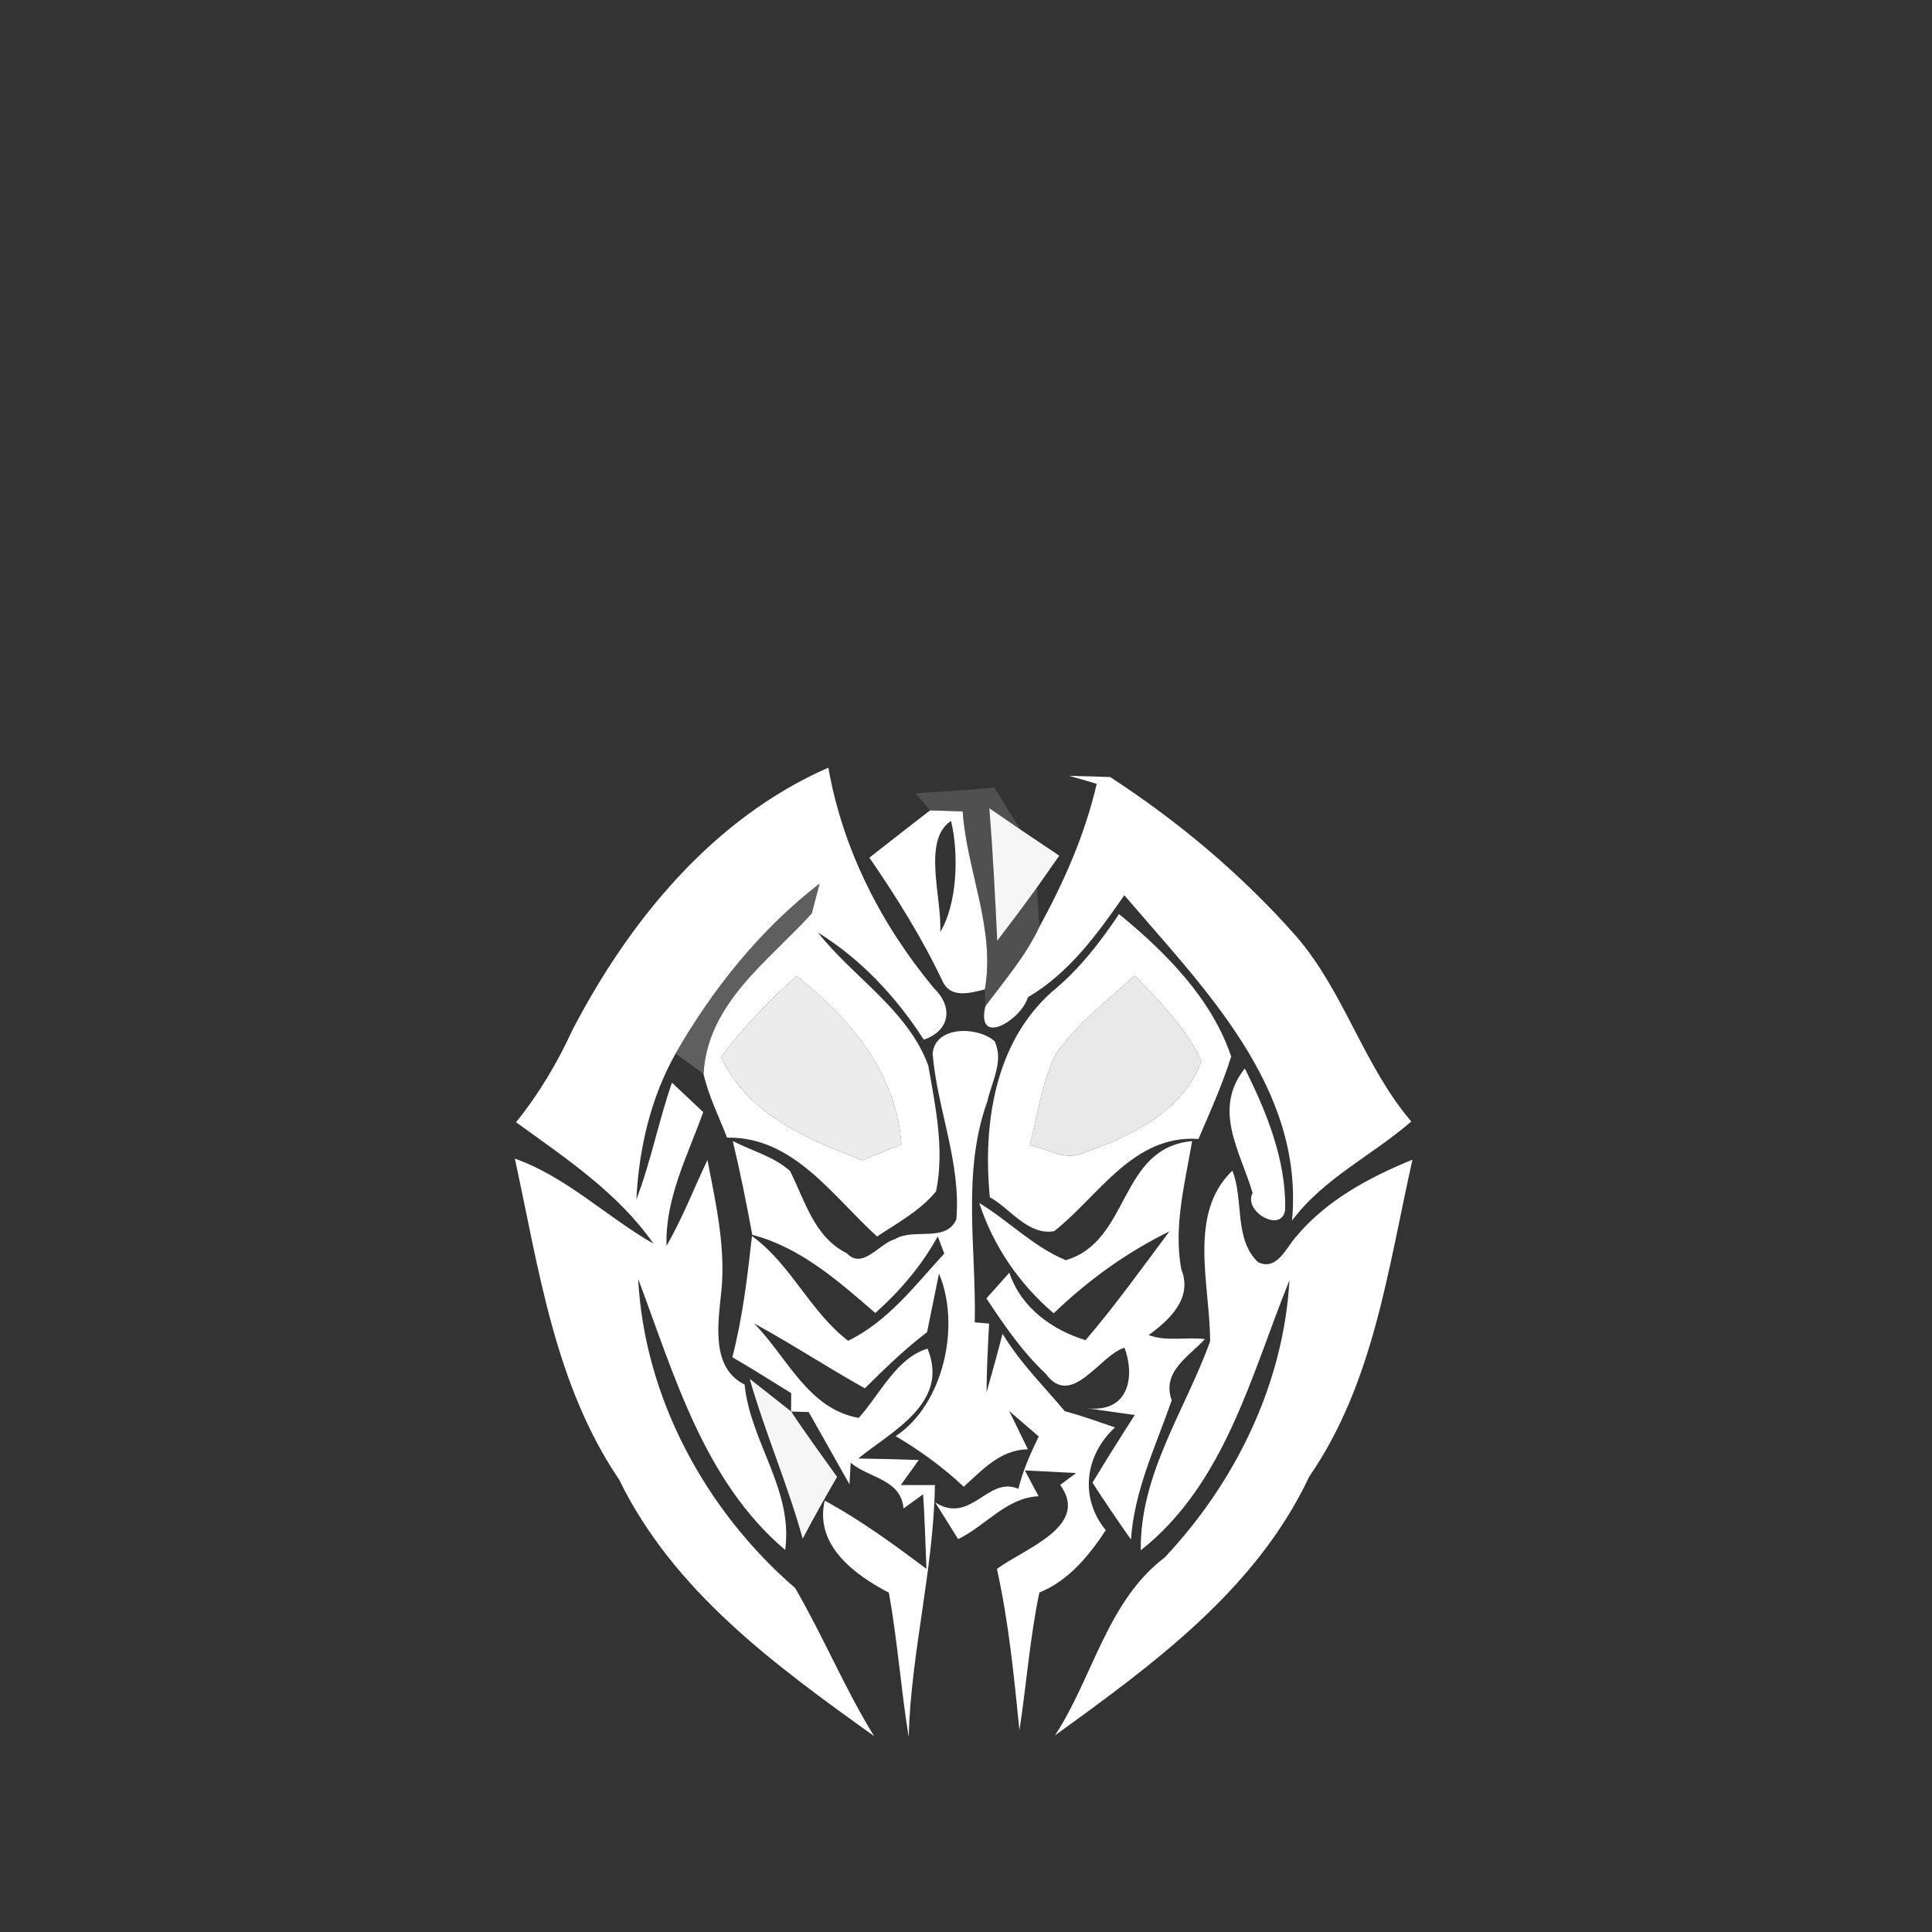 <svg xmlns="http://www.w3.org/2000/svg" width="128pt" height="128pt" viewBox="0 0 128 128"><rect x="0" y="0" width="128" height="128" fill="#333333" stroke="none"/><g fill="#fff"><path d="M37.93 68.23c3.77-7.25 9.32-14.03 16.95-17.37.96 5.44 3.5 10.4 7.01 14.63 1.29 1.24 1.03 2.82-.69 3.39-1.8-2.81-4.16-5.34-7.01-7.1 2.35 2.99 5.94 5.11 7.31 8.81.48 2.72 1.08 5.58.52 8.33-1.04 1.29-2.55 2.09-3.91 3-2.94-2.65-5.52-6.62-9.94-6.55-.54-1.4-1.23-2.76-1.56-4.23.27-4.69 4.3-7.46 7.17-10.62.13-.5.39-1.49.52-1.98-3.91 3.02-7.1 7-9.54 11.26-1.66 2.95-2.43 6.31-2.6 9.67.97-2.52 1.47-5.19 2.36-7.74l2.07 1.95c-1.03 2.89-2.53 5.7-2.43 8.86 1.05-1.82 1.81-3.79 2.71-5.69.58 2.99 1.27 6.02.88 9.08-.2 1.96-.58 4.73 1.58 5.8.38 3.8 3.24 6.97 2.69 10.96-5.4-4.59-7.35-11.61-9.74-17.96.41 7.88 4.48 15.37 10.4 20.48 1.86 3.2 3.28 6.65 5.23 9.81-6.52-4.67-13.28-9.58-16.89-16.99-4.29-6.33-5.32-13.98-6.91-21.27 3.45 1.23 6.06 3.85 9.19 5.64-2.37-3.39-5.83-5.67-9.11-8.05 1.51-1.87 2.74-3.94 3.74-6.12m9.84 1.79c1.79 3.84 5.66 5.41 9.36 6.85.86-.35 1.72-.7 2.59-1.06-.34-4.71-3.38-8.33-6.93-11.14-1.85 1.61-3.53 3.41-5.02 5.35zM70.83 51.4l2.72.08c4.56 2.97 8.76 6.5 12.36 10.59 3.16 3.68 4.44 8.54 7.59 12.23-2.59 2.26-5.79 3.74-7.9 6.57.82-8.84-5.86-15.4-11.11-21.56-1.77 2.55-3.66 5.16-6.39 6.76-.42 1.49-3.44 3.34-2.82.6 1.26-1.7 2.67-3.32 3.58-5.26 1.64-3 3.03-6.14 3.8-9.48-.45-.14-1.37-.4-1.83-.53z"/><path d="M61.62 53.69c.54.02 1.62.05 2.16.07.28 3.96 2.18 7.79 1.47 11.79-.97.24-2.23.62-2.79-.51-1.36-2.89-3.06-5.59-4.86-8.22 1.33-1.05 2.68-2.09 4.02-3.13m.67 8.06c1.11-1.8 1.26-5.11.72-7.36-1.94 1.26-.58 5.15-.72 7.36zM74.14 60.56c3.09 2.53 6.14 5.6 7.43 9.44-.59 1.87-1.4 3.67-2.17 5.46-4.33-.3-6.6 3.78-9.56 6.11-1.74.29-2.88-1.48-4.26-2.25-.47-4.81.31-10.22 4.1-13.6 1.78-1.45 3.19-3.26 4.46-5.16m-4.22 9.35c-.9 1.88-1.2 3.97-1.69 5.97 1.09.19 2.2.98 3.33.58 3.19-1.1 6.82-2.75 8.04-6.17-1.02-2.21-2.77-3.93-4.42-5.66-1.81 1.69-3.88 3.18-5.26 5.28z"/><path d="M61.79 69.82c.15-1.89 3.01-1.82 4.1-.84.64 1.31-.19 2.68-.47 3.97-1.71 4.72-.73 9.77-.84 14.66l.95.08c-.08 1.51-.16 3.04-.17 4.56.37-1.29.73-2.59 1.06-3.89 1.14 1.9 2.71 3.45 4.12 5.13 1.13.31 2.22.7 3.33 1.08-2.01 1.86-2.35 4.69-.61 6.81-1.12 1.7-2.46 3.34-4.4 4.13-.63 3.01-.85 6.08-1.32 9.12-.36-3.58-.71-7.16-1.49-10.68 1.73-1.32 6.21-2.81 4.19-5.57l1.06-.79-3.4-.17c.22.43.68 1.28.91 1.71-2.15.1-3.5 1.96-5.33 2.84-.38-.61-1.14-1.82-1.52-2.43 2.38 1.5 3.49-1.79 5.51-.9.3-1.21.8-2.35 1.35-3.47-.49-.42-1.47-1.27-1.96-1.69.31.63.93 1.91 1.24 2.54-1.81.02-3.01 1.36-4.25 2.48-1.37-1.29-2.89-2.4-4.51-3.35 3.17-2.1 4.33-7.33 2.87-10.77-.2.97-.59 2.91-.79 3.88-1.48 1.12-2.81 2.42-4.12 3.72-2.48-1.38-4.85-2.95-7.34-4.3 2.19 2.22 3.56 5.66 6.93 6.26 1.41-1.55 2.48-3.96 4.56-4.59 1.48 3.59-2.35 5.46-4.59 7.28 1.34.02 2.67.05 4.01.1l-1.19 1.66h2.26c-.09 5.61-1.58 11.07-1.74 16.68-.51-3.17-.74-6.39-1.31-9.55-2.26-1.18-4.94-3.14-4.25-6.1 2.38 1.29 4.57 2.9 6.74 4.52-.07-1.65-.11-3.29-.22-4.94l-1.3.94c-.16-1.95-2.31-2.01-3.5-3.03l-.08 1.43c-.9-1.6-1.8-3.2-2.7-4.79l-1.16-.03.02-.02-.03.01.01-1.21c-1.3-.8-2.58-1.62-3.9-2.38.68-2.63 1-5.33 1.3-8.03 2.59 1.88 3.83 4.99 6.37 6.94 2.65-1.29 4.43-3.67 6.37-5.78l-.43-1.14c-1.06 1.93-2.5 3.62-4.14 5.08-2.44-2.11-4.94-4.34-8.15-5.18-.38-2.08-.8-4.15-1.29-6.21 1.26.65 2.72 1.02 3.79 1.98 1 1.98 1.6 4.38 3.76 5.45 1.06 1.12 2.14-.65 3.19-.93 1.25-.77 3.37.25 4.07-1.31.32-3.77-1.26-7.28-1.57-10.97zM82.47 70.79c1.45 2.88 2.73 6.06 2.68 9.32-.18 1.66-2.82.16-2.16-1.07-.82-2.78-2.68-5.51-.52-8.25z"/><path d="M70.61 83.49c4.3-1.26 3.48-7.43 8.37-7.89-.47 2.79-1.24 5.63-.72 8.49.79 1.92-.8 3.38-2.16 4.36 1.15.45 2.51.11 3.73.27-1.07 1.15-2.89 2.18-2.2 4.05-1.05 3.03-2.48 5.96-2.7 9.23-.87-1.24-1.73-2.49-2.55-3.77.91-1.51 1.85-3 2.8-4.48l-3.17-.45c2.9.33 3.16-2.27 2.49-4.01-1.62.47-3.5 4.07-5.21 1.73-1.56-1.46-2.77-3.23-3.94-5 .51-.57 1.02-1.13 1.52-1.7.77 2.3 2.82 3.79 5.05 4.47 1.98-2.31 3.74-4.78 5.56-7.21-2.83 1.39-5.4 3.24-7.67 5.43-2.27-1.94-4.01-4.46-4.93-7.31 1.94 1.18 3.61 2.92 5.73 3.79z"/><path d="M80.17 88.88c.02-3.68-1.52-8.46 1.48-11.32.77 1.93.08 4.54 1.71 6.07 1.25.58 1.86-.98 2.51-1.7 2.01-2.41 4.85-3.93 7.71-5.1-1.62 7.19-2.55 14.78-6.84 21-3.53 7.49-10.32 12.42-16.84 17.14 2.52-3.86 3.45-8.89 7.26-11.78 4.69-4.98 7.88-11.49 8.27-18.37-2.53 6.24-4.26 13.48-9.85 17.89-.07-5.04 2.94-9.27 4.59-13.83zM61.45 89.35c.28-.46.28-.46 0 0z"/></g><path fill="#747474" d="M60.65 52.56c1.75-.13 3.5-.21 5.24-.38.57.96 1.15 1.9 1.77 2.82-.53-.37-1.58-1.09-2.11-1.45.23 2.92.38 5.85.52 8.78.89-1.17 1.77-2.34 2.63-3.53l.16 2.61c-.91 1.94-2.32 3.56-3.58 5.26-.01-.28-.03-.84-.03-1.12.71-4-1.19-7.83-1.47-11.79-.54-.02-1.62-.05-2.16-.07l-.97-1.13z" opacity=".45"/><g fill="#fafafa"><path d="M65.55 53.55c.53.36 1.58 1.08 2.11 1.45.63.42 1.89 1.27 2.52 1.69-.37.53-1.11 1.58-1.48 2.11-.86 1.19-1.74 2.36-2.63 3.53-.14-2.93-.29-5.86-.52-8.78zM49.67 91.35l2.74 2.16.01.01c.97 1.48 2.02 2.89 3.04 4.33-.79 1.35-1.55 2.71-2.28 4.09-.99-3.59-2.49-7.01-3.51-10.59z" opacity=".98"/></g><path fill="#878787" d="M44.76 69.8c2.44-4.26 5.63-8.24 9.54-11.26-.13.49-.39 1.48-.52 1.98-2.87 3.16-6.9 5.93-7.17 10.62-.46-.33-1.39-1-1.85-1.34z" opacity=".53"/><path fill="#f3f3f3" d="M47.77 70.02c1.49-1.94 3.17-3.74 5.02-5.35 3.55 2.81 6.59 6.43 6.93 11.14-.87.36-1.73.71-2.59 1.06-3.7-1.44-7.57-3.01-9.36-6.85z" opacity=".96"/><path fill="#f3f3f3" d="M69.92 69.91c1.38-2.1 3.45-3.59 5.26-5.28 1.65 1.73 3.4 3.45 4.42 5.66-1.22 3.42-4.85 5.07-8.04 6.17-1.13.4-2.24-.39-3.33-.58.49-2 .79-4.09 1.69-5.97z" opacity=".95"/><path fill="#535353" d="M52.41 93.51l.03-.01-.02.02-.01-.01z" opacity=".33"/></svg>
